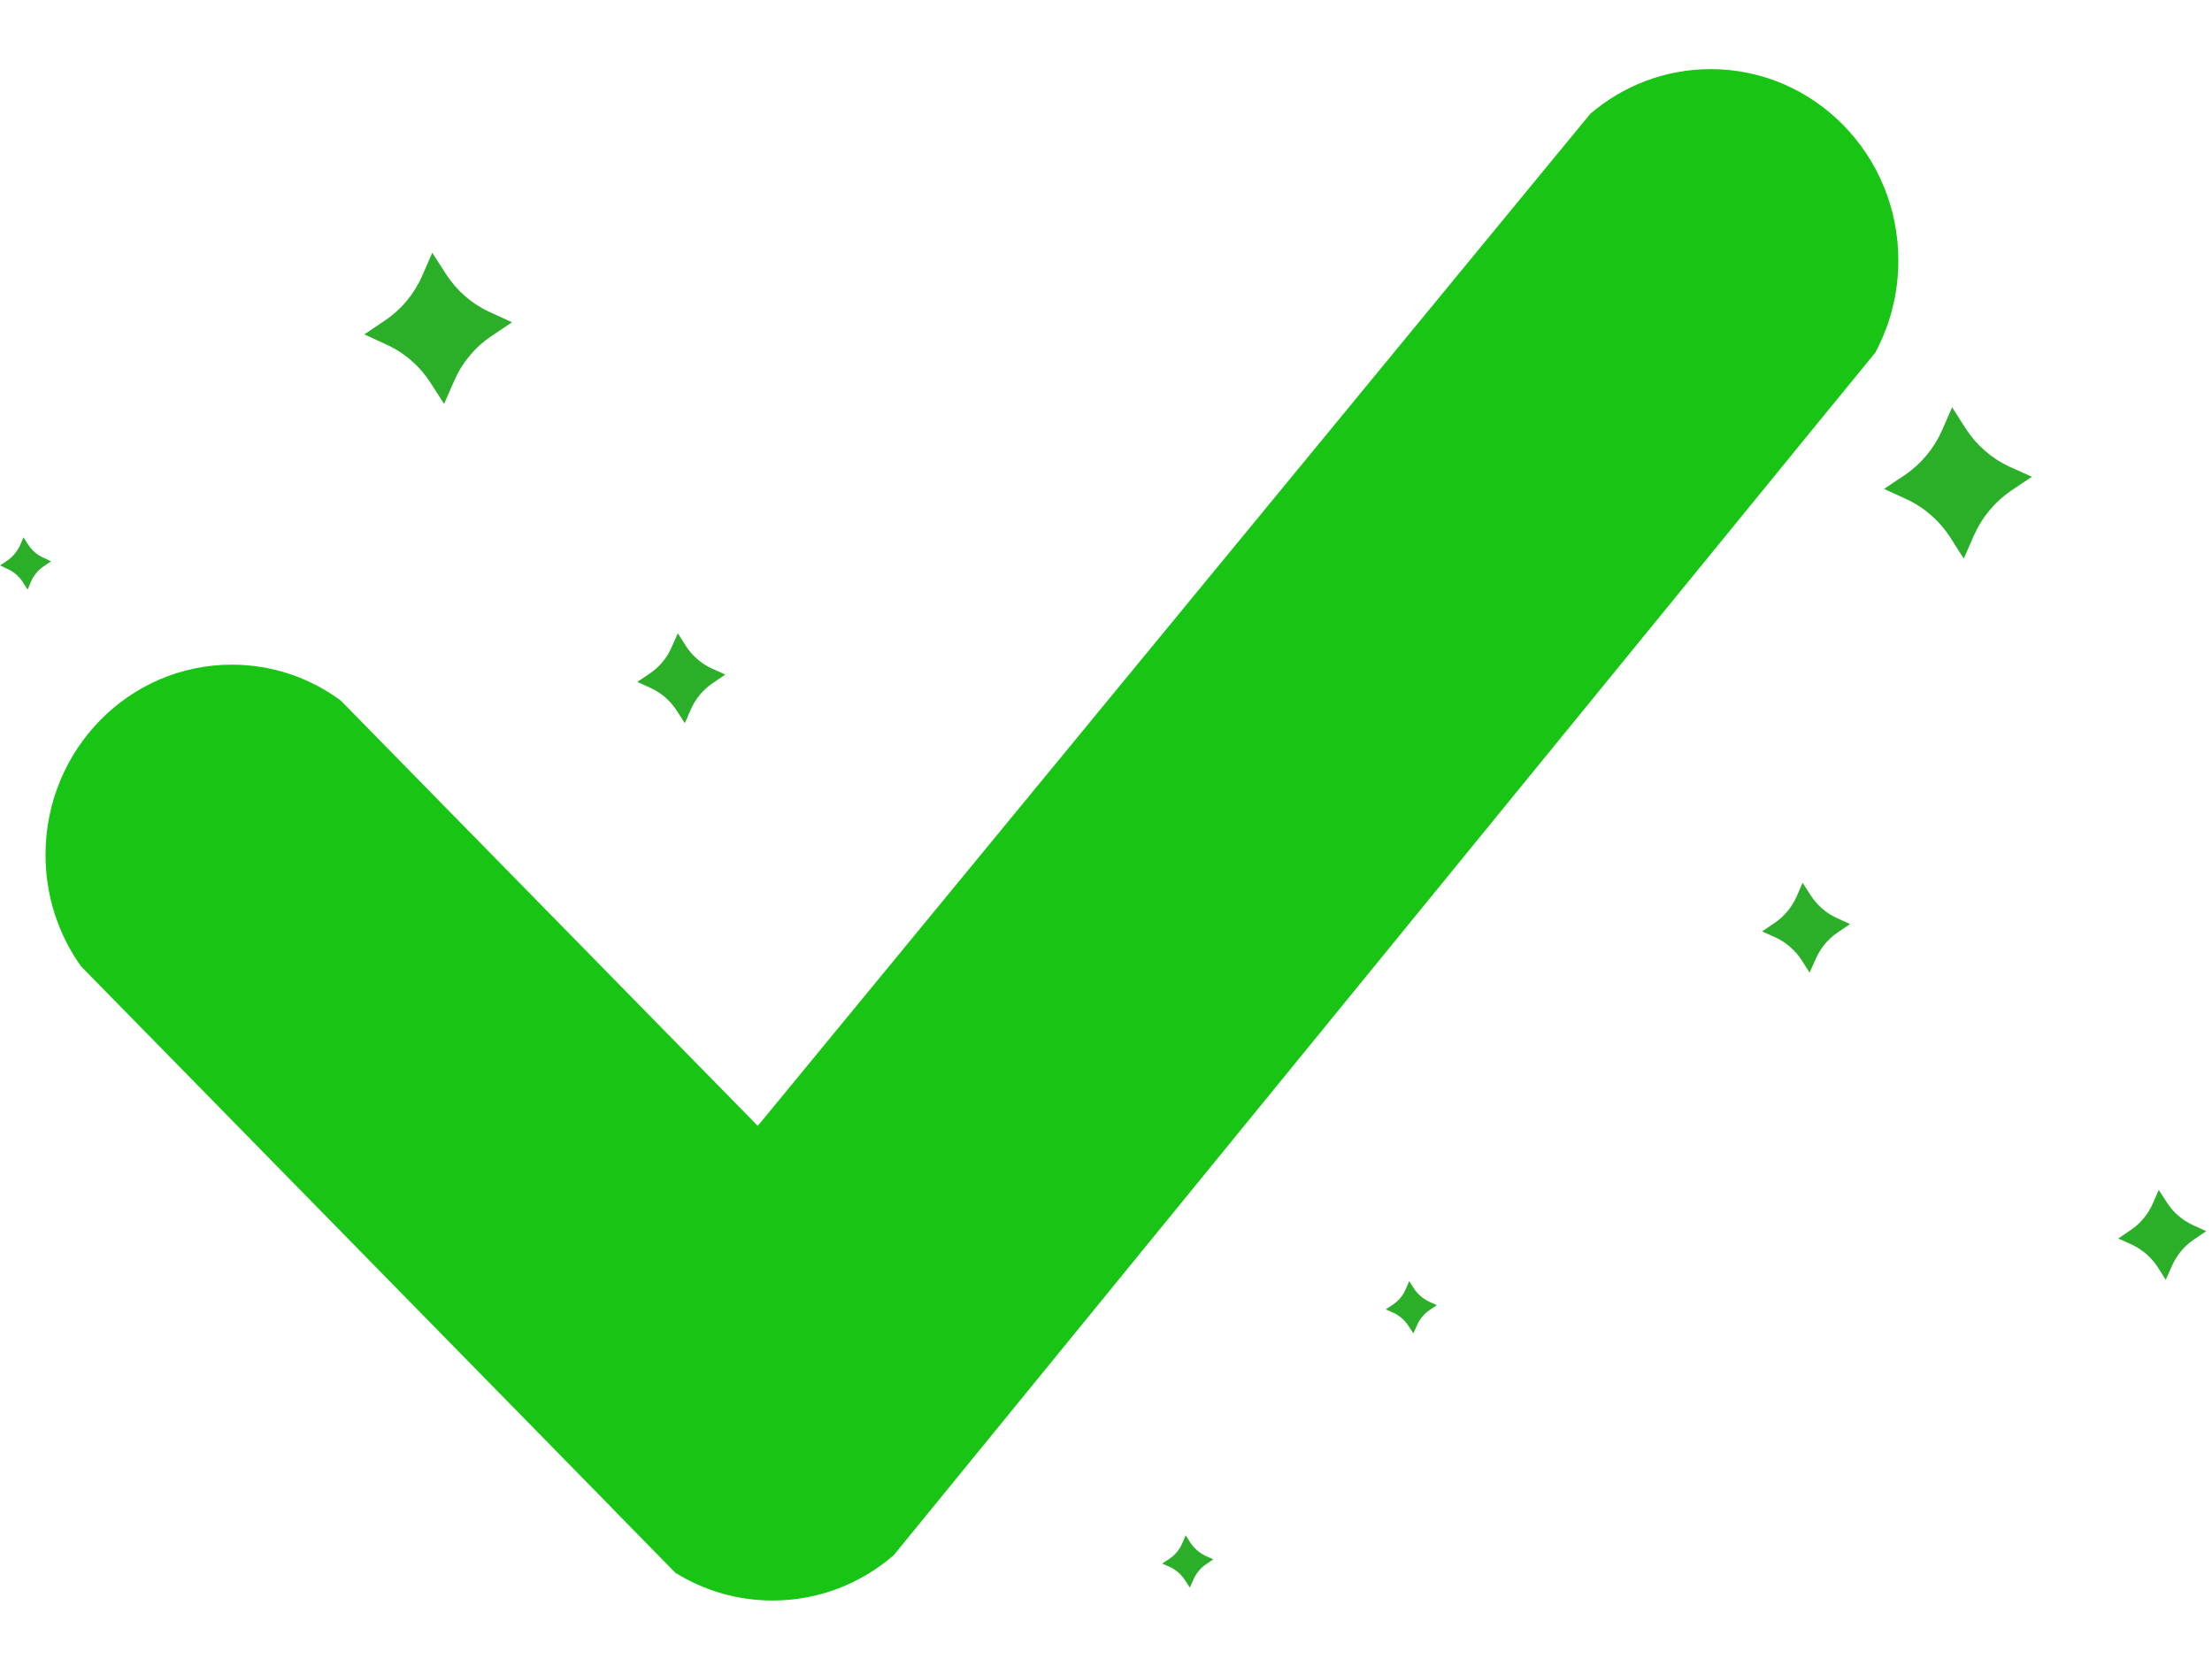 <svg width="120" height="90" viewBox="0 0 120 90" fill="none" xmlns="http://www.w3.org/2000/svg">
<path d="M36.443 35.092L36.773 34.355L37.201 35.032C37.55 35.573 38.042 36.001 38.62 36.266L39.349 36.595L38.688 37.042C38.155 37.398 37.733 37.902 37.473 38.495L37.152 39.232L36.715 38.555C36.367 38.013 35.874 37.585 35.295 37.321L34.576 36.993L35.237 36.545C35.77 36.192 36.189 35.687 36.443 35.092Z" fill="#2BAF29"/>
<path d="M1.089 29.578L1.273 29.15L1.526 29.538C1.726 29.856 2.014 30.105 2.352 30.255L2.77 30.454L2.382 30.713C2.076 30.919 1.834 31.208 1.682 31.549L1.497 31.987L1.244 31.589C1.044 31.271 0.757 31.022 0.418 30.872L0 30.673L0.379 30.424C0.687 30.214 0.933 29.922 1.089 29.578Z" fill="#2BAF29"/>
<path d="M76.264 69.928L76.449 69.5L76.702 69.898C76.91 70.208 77.195 70.455 77.528 70.615L77.946 70.804L77.567 71.062C77.257 71.267 77.014 71.562 76.867 71.908L76.673 72.336L76.42 71.948C76.221 71.632 75.937 71.38 75.603 71.222L75.176 71.033L75.565 70.774C75.874 70.569 76.118 70.275 76.264 69.928Z" fill="#2BAF29"/>
<path d="M64.138 83.719L64.323 83.291L64.576 83.689C64.784 83.999 65.069 84.246 65.402 84.406L65.82 84.595L65.441 84.853C65.131 85.058 64.888 85.353 64.741 85.699L64.547 86.127L64.294 85.739C64.094 85.423 63.811 85.171 63.477 85.013L63.05 84.824L63.439 84.565C63.748 84.36 63.992 84.066 64.138 83.719Z" fill="#2BAF29"/>
<path d="M116.79 65.287L117.111 64.551L117.548 65.228C117.896 65.77 118.388 66.198 118.968 66.462L119.687 66.79L119.026 67.238C118.496 67.593 118.077 68.097 117.821 68.691L117.49 69.427L117.062 68.75C116.71 68.212 116.219 67.785 115.643 67.516L114.914 67.188L115.575 66.74C116.108 66.385 116.53 65.881 116.79 65.287Z" fill="#2BAF29"/>
<path d="M97.469 48.627L97.79 47.891L98.227 48.567C98.574 49.11 99.067 49.538 99.646 49.801L100.366 50.13L99.705 50.578C99.174 50.933 98.756 51.437 98.499 52.031L98.169 52.767L97.741 52.09C97.389 51.552 96.897 51.125 96.322 50.856L95.593 50.528L96.254 50.08C96.787 49.725 97.208 49.221 97.469 48.627Z" fill="#2BAF29"/>
<path d="M105.358 23.338L105.902 22.094L106.631 23.238C107.217 24.148 108.043 24.869 109.013 25.318L110.228 25.865L109.11 26.612C108.222 27.218 107.518 28.066 107.078 29.06L106.534 30.304L105.805 29.16C105.219 28.25 104.393 27.528 103.423 27.08L102.208 26.522L103.326 25.776C104.215 25.176 104.919 24.331 105.358 23.338Z" fill="#2BAF29"/>
<path d="M22.906 14.955L23.451 13.711L24.18 14.845C24.763 15.758 25.589 16.48 26.561 16.925L27.776 17.483L26.668 18.229C25.774 18.823 25.069 19.67 24.637 20.667L24.092 21.911L23.363 20.777C22.779 19.862 21.948 19.139 20.972 18.697L19.767 18.139L20.875 17.393C21.766 16.796 22.471 15.95 22.906 14.955Z" fill="#2BAF29"/>
<path d="M102.985 14.135C102.985 15.946 102.527 17.654 101.729 19.137L101.723 19.142L99.246 22.171L99.235 22.183L50.745 81.6L48.483 84.369C46.713 85.904 44.417 86.827 41.912 86.827C39.984 86.827 38.18 86.279 36.648 85.327L36.636 85.321L33.209 81.824L33.204 81.812L6.649 54.721L4.392 52.419C3.182 50.717 2.47 48.634 2.47 46.373C2.47 40.673 6.994 36.058 12.575 36.058C14.786 36.058 16.827 36.779 18.49 38.008L20.774 40.339L41.109 61.079L83.99 8.948L86.275 6.173L86.28 6.167C88.045 4.662 90.324 3.75 92.806 3.75C98.427 3.75 102.985 8.4 102.985 14.135Z" fill="#18C414"/>
</svg>

